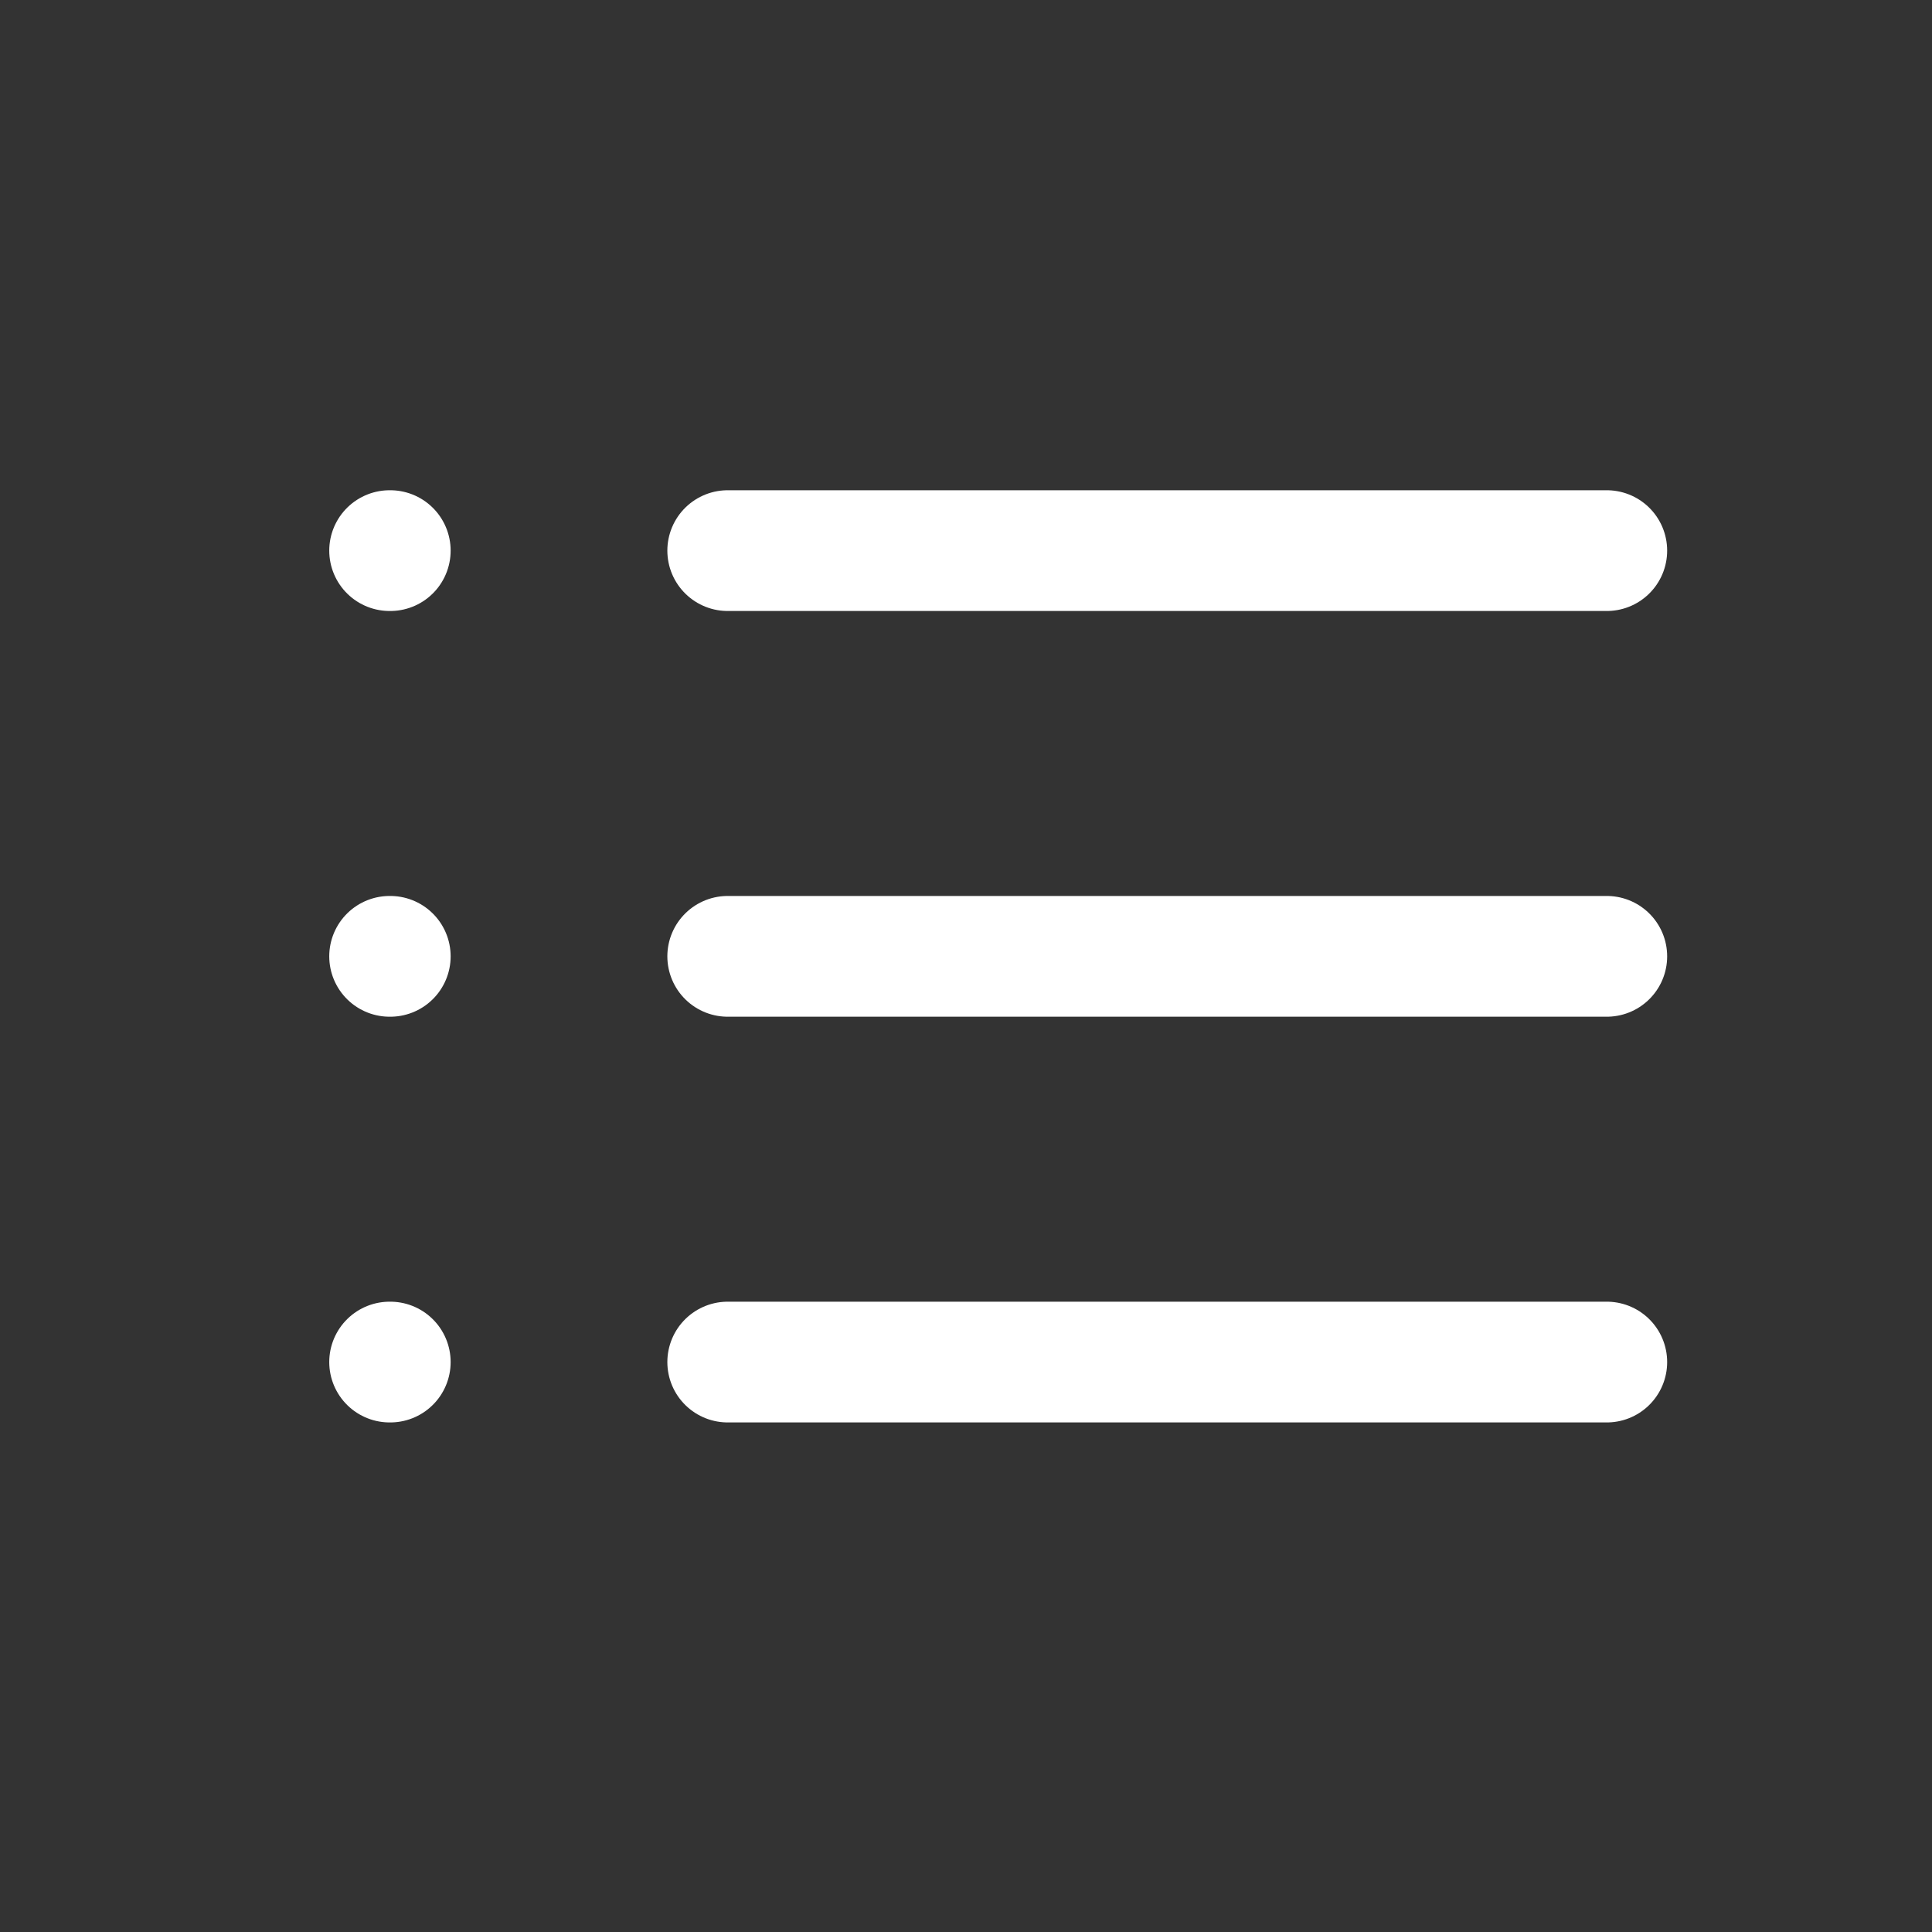 <svg xmlns="http://www.w3.org/2000/svg" width="24" height="24" viewBox="0 0 24 24">
    <rect x="0" y="0" width="24" height="24" fill="#333333" stroke="none"/>
    <g fill="none" fill-rule="evenodd">
        <path d="M0 0H24V24H0z"/>
        <g stroke="#FFF" stroke-linecap="round" stroke-linejoin="round" stroke-width="1.5">
            <path d="M5.04.84h10.92M5.04 5.88h10.92M5.04 10.92h10.92M.84.84h.008M.84 5.88h.008M.84 10.92h.008" transform="translate(4 6)"/>
        </g>
    </g>
</svg>
